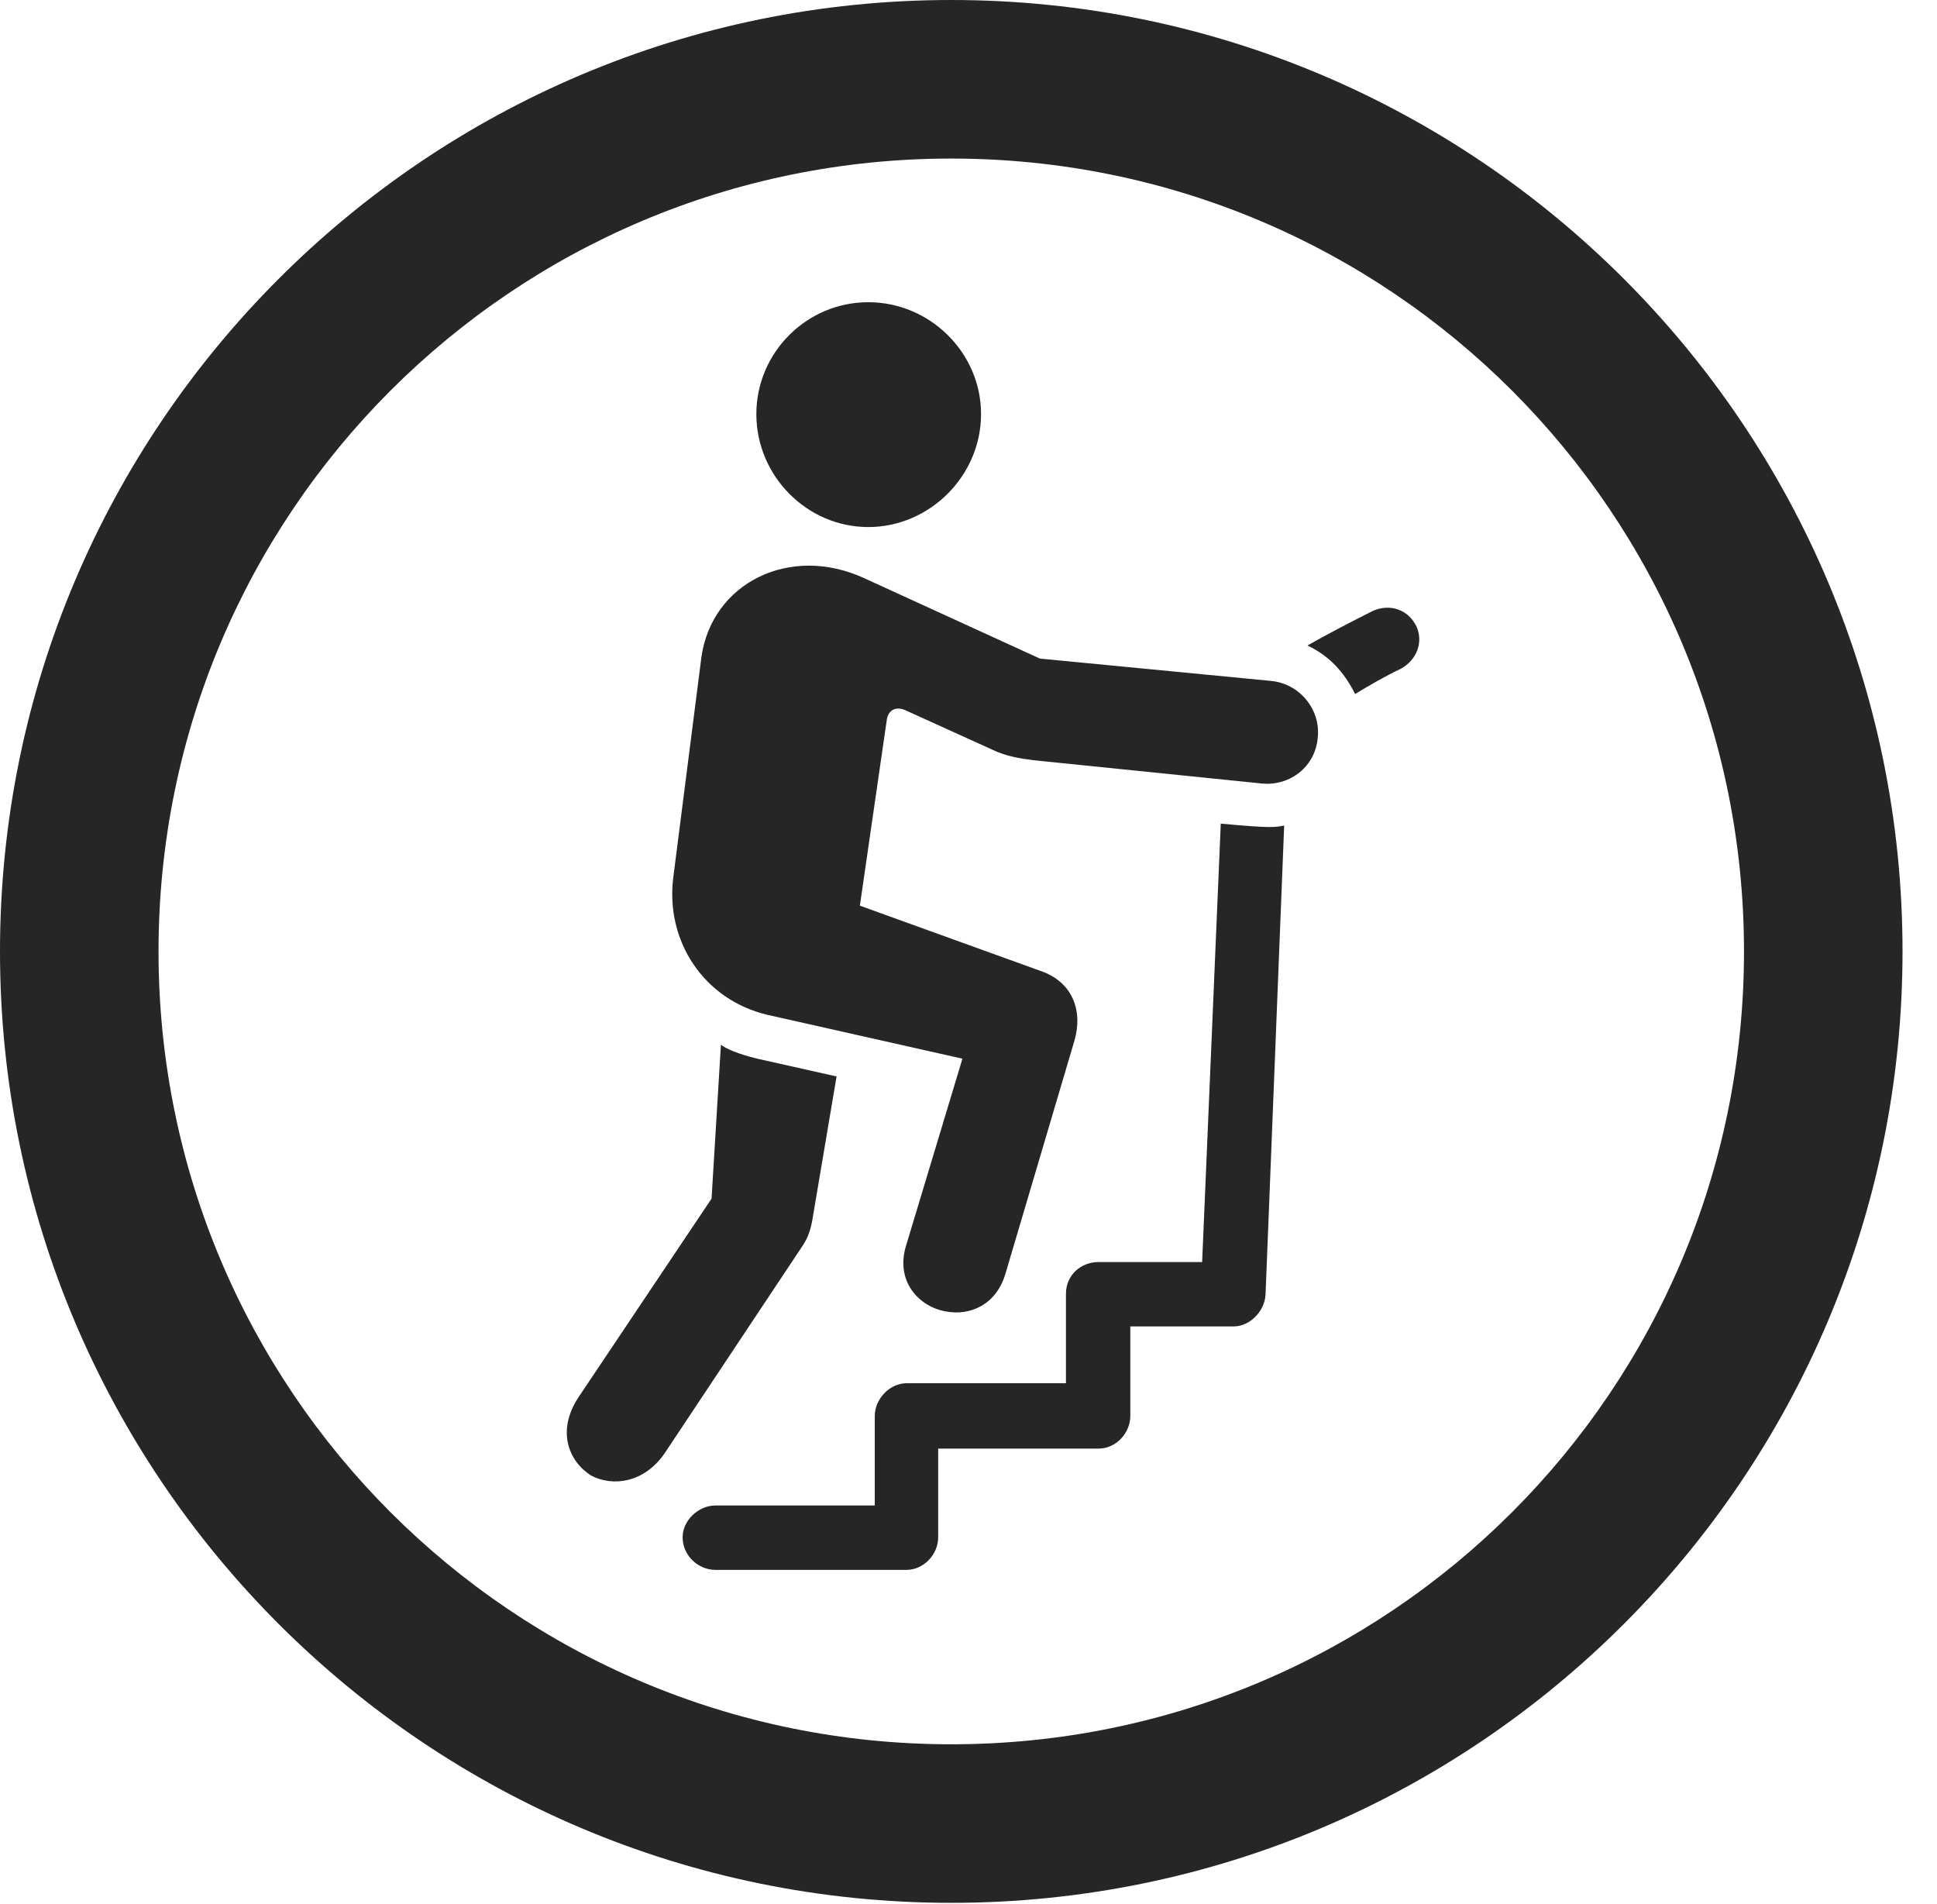 <?xml version="1.0" encoding="UTF-8"?>
<!--Generator: Apple Native CoreSVG 326-->
<!DOCTYPE svg
PUBLIC "-//W3C//DTD SVG 1.1//EN"
       "http://www.w3.org/Graphics/SVG/1.1/DTD/svg11.dtd">
<svg version="1.1" xmlns="http://www.w3.org/2000/svg" xmlns:xlink="http://www.w3.org/1999/xlink" viewBox="0 0 20.283 19.932">
 <g>
  <rect height="19.932" opacity="0" width="20.283" x="0" y="0"/>
  <path d="M9.961 19.922C15.459 19.922 19.922 15.459 19.922 9.961C19.922 4.463 15.459 0 9.961 0C4.463 0 0 4.463 0 9.961C0 15.459 4.463 19.922 9.961 19.922ZM9.961 18.262C5.371 18.262 1.66 14.551 1.66 9.961C1.66 5.371 5.371 1.66 9.961 1.66C14.551 1.66 18.262 5.371 18.262 9.961C18.262 14.551 14.551 18.262 9.961 18.262Z" fill="black" fill-opacity="0.85"/>
  <path d="M9.092 5.518C9.736 5.518 10.273 4.98 10.273 4.336C10.273 3.691 9.736 3.164 9.092 3.164C8.447 3.164 7.92 3.691 7.92 4.336C7.92 4.98 8.447 5.518 9.092 5.518ZM8.037 10.625L10.078 11.084L9.492 13.027C9.365 13.418 9.629 13.682 9.902 13.73C10.156 13.779 10.43 13.662 10.527 13.34L11.25 10.898C11.348 10.557 11.211 10.273 10.898 10.166L9.004 9.482L9.287 7.529C9.307 7.422 9.395 7.393 9.492 7.441L10.44 7.871C10.566 7.92 10.664 7.939 10.82 7.959L13.213 8.203C13.516 8.232 13.779 8.018 13.799 7.715C13.828 7.432 13.613 7.158 13.31 7.129L10.889 6.895L9.053 6.055C8.271 5.693 7.451 6.104 7.344 6.885L7.051 9.18C6.963 9.854 7.373 10.469 8.037 10.625ZM6.191 15.449C6.416 15.566 6.738 15.527 6.953 15.225L8.408 13.037C8.467 12.949 8.496 12.852 8.516 12.715L8.76 11.27L7.93 11.084C7.725 11.035 7.598 10.977 7.549 10.938L7.451 12.549L6.064 14.619C5.82 14.98 5.957 15.303 6.191 15.449ZM14.834 6.562C14.746 6.377 14.551 6.318 14.375 6.396C14.141 6.514 13.896 6.641 13.691 6.758C13.916 6.865 14.072 7.031 14.19 7.266C14.336 7.178 14.502 7.08 14.668 7.002C14.844 6.904 14.902 6.719 14.834 6.562ZM7.49 16.436L9.492 16.436C9.668 16.436 9.824 16.279 9.824 16.094L9.824 15.166L11.504 15.166C11.69 15.166 11.836 15 11.836 14.824L11.836 13.887L12.92 13.887C13.086 13.887 13.242 13.73 13.252 13.555L13.447 8.643C13.35 8.662 13.31 8.672 12.783 8.623L12.588 13.213L11.504 13.213C11.318 13.213 11.162 13.35 11.162 13.545L11.162 14.482L9.492 14.482C9.316 14.482 9.16 14.648 9.16 14.824L9.16 15.762L7.49 15.762C7.314 15.762 7.148 15.918 7.148 16.094C7.148 16.289 7.314 16.436 7.49 16.436Z" fill="black" fill-opacity="0.85"/>
 </g>
</svg>
